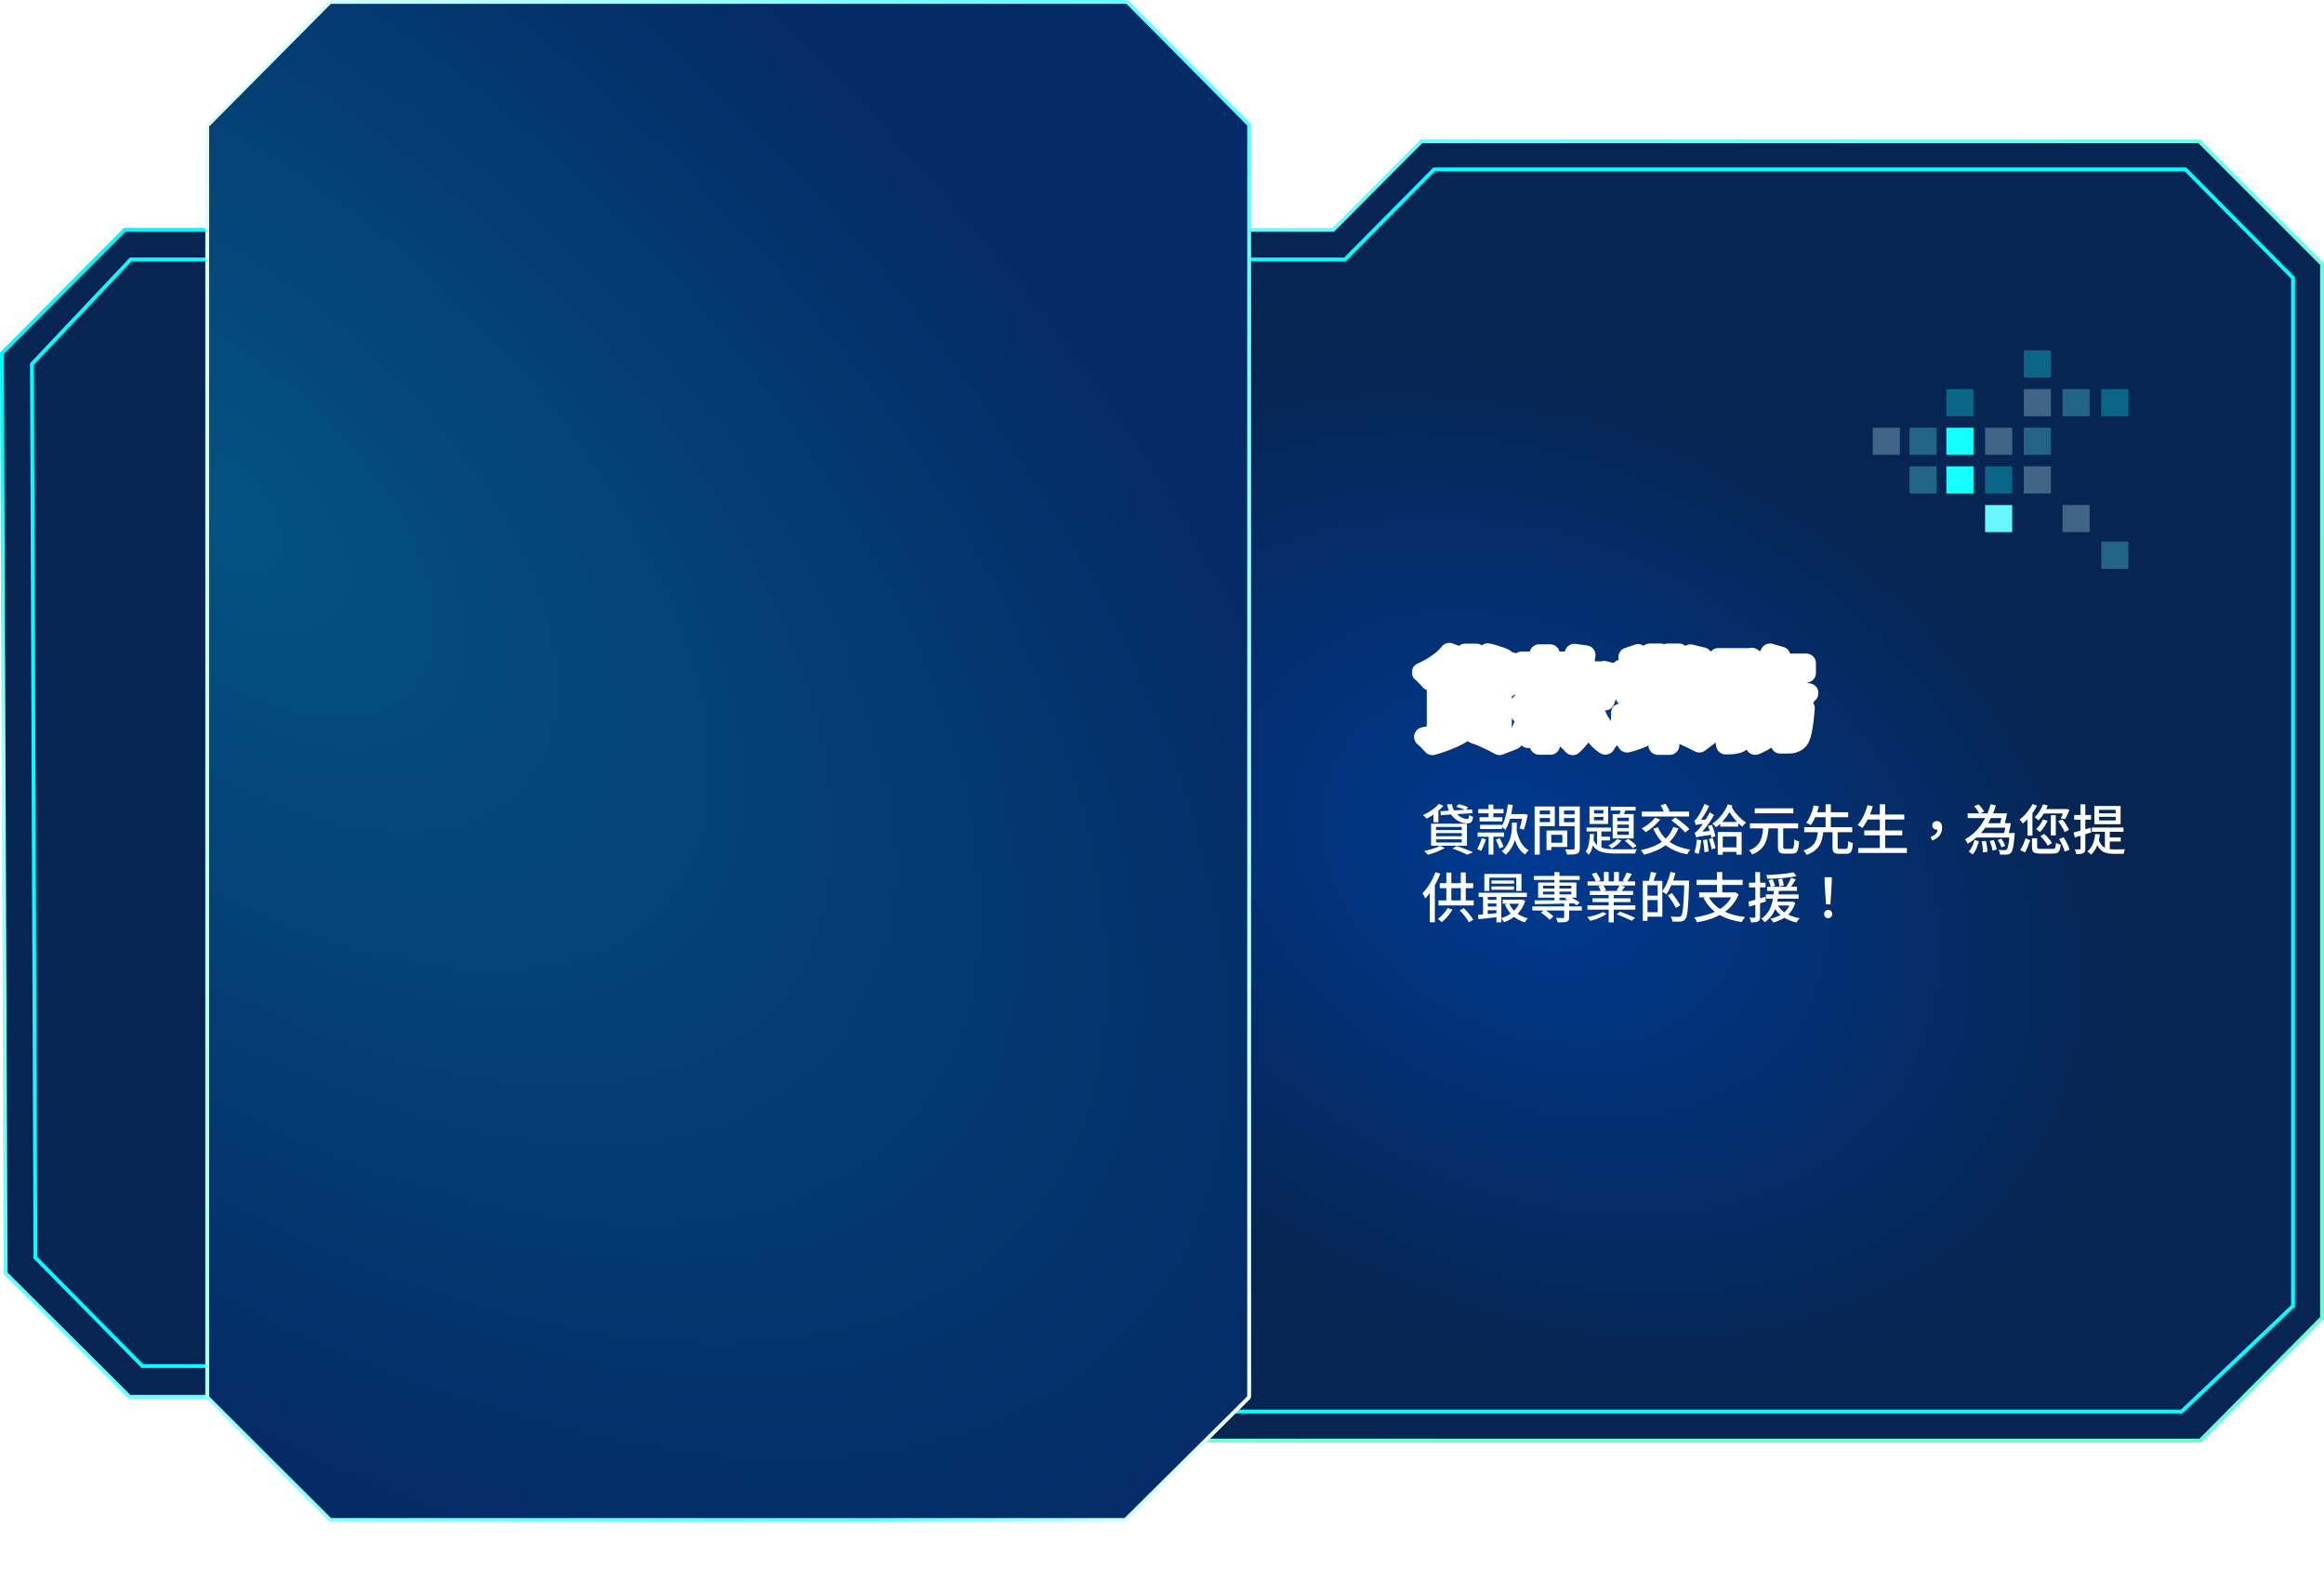 <svg width="1200" height="816" viewBox="0 0 1200 816" fill="none" xmlns="http://www.w3.org/2000/svg">
<path d="M434 721.382H434.409L434.701 721.669L457.409 744H1136.08L1199 680.588V136.414L1135.59 73H733.915L688.709 118.403L688.415 118.698H688H64.415L1.002 182.411L2.909 657.583L66.913 721.382H434Z" fill="url(#paint0_radial_1270_20956)" stroke="url(#paint1_linear_1270_20956)" stroke-width="2"/>
<path d="M1184 143.5L1128.5 87.5H740.5L694.5 134H67.5L16.5 188L18.28 649.5L73.5 705.5H441L464.143 729H1126.5L1184 674.5V143.5Z" stroke="#00FFFF" stroke-width="2"/>
<g style="mix-blend-mode:overlay">
<rect opacity="0.3" x="1059" y="195" width="14" height="14" transform="rotate(-180 1059 195)" fill="#15FFFF"/>
<rect opacity="0.3" x="1059" y="214.949" width="14" height="14" transform="rotate(-180 1059 214.949)" fill="#C8FCFF"/>
<rect opacity="0.3" x="1079" y="214.949" width="14" height="14" transform="rotate(-180 1079 214.949)" fill="#69F6FF"/>
<rect opacity="0.3" x="1025" y="254.844" width="14" height="14" transform="rotate(-90 1025 254.844)" fill="#15FFFF"/>
<rect opacity="0.3" x="1045" y="254.844" width="14" height="14" transform="rotate(-90 1045 254.844)" fill="#C8FCFF"/>
<rect opacity="0.3" x="1045" y="234.895" width="14" height="14" transform="rotate(-90 1045 234.895)" fill="#69F6FF"/>
<rect x="1019" y="254.844" width="14" height="14" transform="rotate(-180 1019 254.844)" fill="#15FFFF"/>
<rect opacity="0.3" x="1039" y="234.895" width="14" height="14" transform="rotate(-180 1039 234.895)" fill="#C8FCFF"/>
<rect opacity="0.3" x="1000" y="254.844" width="14" height="14" transform="rotate(-180 1000 254.844)" fill="#69F6FF"/>
<rect x="1019" y="234.895" width="14" height="14" transform="rotate(-180 1019 234.895)" fill="#15FFFF"/>
<rect opacity="0.3" x="981" y="234.895" width="14" height="14" transform="rotate(-180 981 234.895)" fill="#C8FCFF"/>
<rect opacity="0.3" x="1000" y="234.895" width="14" height="14" transform="rotate(-180 1000 234.895)" fill="#69F6FF"/>
<rect opacity="0.3" x="1099" y="214.949" width="14" height="14" transform="rotate(-180 1099 214.949)" fill="#15FFFF"/>
<rect opacity="0.3" x="1079" y="274.793" width="14" height="14" transform="rotate(-180 1079 274.793)" fill="#C8FCFF"/>
<rect opacity="0.3" x="1099" y="293.746" width="14" height="14" transform="rotate(-180 1099 293.746)" fill="#69F6FF"/>
<rect opacity="0.3" x="1005" y="200.984" width="14" height="14" fill="#15FFFF"/>
<rect x="1025" y="260.828" width="14" height="14" fill="#69F6FF"/>
</g>
<path d="M107 721.028V65.466C107 65.111 107.14 64.771 107.39 64.519L170.022 1.397C170.275 1.143 170.618 1 170.976 1H581.524C581.882 1 582.225 1.143 582.478 1.397L644.61 64.019C644.86 64.271 645 64.611 645 64.966V399.388V721.024C645 721.382 644.857 721.725 644.603 721.978L581.481 784.61C581.229 784.86 580.889 785 580.534 785H376H171.08C170.724 785 170.383 784.859 170.131 784.607L107.395 721.979C107.142 721.727 107 721.385 107 721.028Z" fill="url(#paint2_radial_1270_20956)" stroke="url(#paint3_linear_1270_20956)" stroke-width="2"/>
<g filter="url(#filter0_d_1270_20956)">
<mask id="path-21-outside-1_1270_20956" maskUnits="userSpaceOnUse" x="729" y="331" width="210" height="60" fill="black">
<rect fill="white" x="729" y="331" width="210" height="60"/>
<path d="M751.06 343.461L780.334 341.795L780.789 346.136L751.514 347.953L751.06 343.461ZM756.562 337.404H762.215C762.45 339.322 762.988 341.088 763.83 342.703C764.671 344.319 765.697 345.715 766.909 346.893C768.12 348.037 769.415 348.928 770.795 349.568C772.208 350.207 773.605 350.527 774.984 350.527C775.691 350.527 776.162 350.291 776.397 349.82C776.633 349.315 776.818 348.407 776.953 347.095C777.525 347.532 778.231 347.953 779.073 348.356C779.914 348.727 780.688 349.013 781.394 349.215C781.159 351.032 780.772 352.428 780.233 353.404C779.729 354.346 779.022 354.985 778.114 355.322C777.239 355.658 776.128 355.826 774.782 355.826C773.033 355.826 771.317 355.54 769.634 354.968C767.952 354.396 766.387 353.589 764.94 352.546C763.493 351.469 762.181 350.19 761.003 348.71C759.825 347.196 758.85 345.496 758.076 343.612C757.335 341.728 756.831 339.658 756.562 337.404ZM765.445 340.18L768.17 337.252C769.113 337.421 770.122 337.673 771.199 338.009C772.309 338.312 773.369 338.649 774.379 339.019C775.388 339.355 776.229 339.709 776.902 340.079L774.025 343.309C773.42 342.973 772.612 342.619 771.603 342.249C770.627 341.845 769.6 341.458 768.524 341.088C767.447 340.718 766.421 340.415 765.445 340.18ZM748.385 337L753.836 339.12C752.557 340.735 751.043 342.317 749.293 343.864C747.544 345.412 745.727 346.859 743.842 348.205C741.958 349.517 740.107 350.645 738.29 351.587C737.987 351.183 737.567 350.712 737.028 350.174C736.524 349.635 736.002 349.097 735.464 348.558C734.925 347.986 734.437 347.549 734 347.246C735.851 346.438 737.668 345.513 739.451 344.47C741.234 343.393 742.9 342.232 744.448 340.987C745.996 339.709 747.308 338.38 748.385 337ZM743.741 345.126L747.527 341.29L749.546 341.845V354.464H743.741V345.126ZM747.577 364.912V367.032H769.483V364.912H747.577ZM747.577 370.464V372.685H769.483V370.464H747.577ZM747.577 359.309V361.479H769.483V359.309H747.577ZM741.722 355.726H775.64V376.268H741.722V355.726ZM761.104 378.943L766.151 376.066C767.968 376.706 769.802 377.395 771.653 378.136C773.537 378.842 775.321 379.566 777.003 380.306C778.719 381.013 780.166 381.652 781.344 382.224L774.278 384.95C773.335 384.411 772.158 383.789 770.744 383.082C769.331 382.375 767.8 381.652 766.151 380.912C764.536 380.205 762.854 379.549 761.104 378.943ZM749.95 375.864L755.451 378.388C754.105 379.263 752.524 380.121 750.707 380.962C748.89 381.803 747.022 382.56 745.104 383.233C743.186 383.94 741.369 384.529 739.653 385C739.283 384.596 738.829 384.108 738.29 383.536C737.785 382.998 737.247 382.443 736.675 381.871C736.103 381.332 735.598 380.895 735.161 380.558C736.944 380.222 738.744 379.818 740.562 379.347C742.412 378.876 744.145 378.338 745.76 377.732C747.409 377.126 748.805 376.504 749.95 375.864Z"/>
<path d="M816.625 355.372H822.379V357.896C822.379 359.713 822.261 361.749 822.025 364.003C821.823 366.224 821.386 368.563 820.713 371.019C820.04 373.442 819.014 375.848 817.634 378.237C816.254 380.626 814.404 382.88 812.082 385C811.746 384.563 811.308 384.075 810.77 383.536C810.265 383.032 809.71 382.527 809.104 382.022C808.532 381.551 807.994 381.164 807.489 380.861C809.609 379.044 811.274 377.126 812.486 375.107C813.731 373.055 814.639 371.002 815.211 368.95C815.783 366.863 816.154 364.861 816.322 362.943C816.524 361.025 816.625 359.292 816.625 357.744V355.372ZM821.975 361.479C822.513 364.104 823.253 366.611 824.196 369C825.138 371.355 826.332 373.458 827.779 375.309C829.226 377.126 830.976 378.556 833.028 379.599C832.557 380.003 832.069 380.491 831.565 381.063C831.06 381.669 830.572 382.291 830.101 382.931C829.63 383.57 829.243 384.176 828.94 384.748C826.719 383.334 824.835 381.517 823.287 379.297C821.773 377.076 820.528 374.535 819.552 371.675C818.576 368.781 817.769 365.669 817.129 362.338L821.975 361.479ZM785.685 341.492H809.356V346.438H785.685V341.492ZM784.978 363.498H809.962V368.445H784.978V363.498ZM786.946 348.962H808.246V353.858H786.946V348.962ZM787.249 356.23H807.943V361.126H787.249V356.23ZM794.77 337.757H800.423V352.192H794.77V337.757ZM788.208 369.404L793.155 370.565C792.65 372.415 792.027 374.333 791.287 376.319C790.547 378.27 789.823 379.936 789.117 381.315C788.578 380.979 787.821 380.609 786.845 380.205C785.903 379.801 785.113 379.498 784.473 379.297C785.213 377.984 785.92 376.436 786.593 374.653C787.266 372.836 787.804 371.086 788.208 369.404ZM801.886 371.069L806.379 369.303C806.816 370.144 807.237 371.036 807.64 371.978C808.078 372.886 808.482 373.795 808.852 374.703C809.222 375.612 809.491 376.42 809.659 377.126L804.915 379.145C804.747 378.438 804.494 377.631 804.158 376.722C803.821 375.78 803.451 374.821 803.047 373.845C802.677 372.836 802.29 371.911 801.886 371.069ZM813.899 346.539H828.132V352.041H813.899V346.539ZM812.94 337.505L818.845 338.312C818.442 341.374 817.903 344.369 817.23 347.297C816.591 350.19 815.817 352.899 814.909 355.423C814 357.913 812.957 360.117 811.779 362.035C811.443 361.698 810.972 361.294 810.366 360.823C809.76 360.352 809.138 359.898 808.498 359.461C807.859 358.989 807.304 358.619 806.833 358.35C807.977 356.735 808.936 354.817 809.71 352.596C810.517 350.375 811.174 347.986 811.678 345.429C812.217 342.838 812.637 340.197 812.94 337.505ZM826.568 346.539H827.426L828.385 346.338L832.524 347.448C832.221 349.13 831.851 350.846 831.413 352.596C831.009 354.346 830.572 356.028 830.101 357.644C829.664 359.259 829.226 360.672 828.789 361.883L823.893 360.42C824.229 359.309 824.566 358.014 824.902 356.533C825.239 355.053 825.542 353.538 825.811 351.991C826.114 350.409 826.366 348.895 826.568 347.448V346.539ZM794.82 365.517H800.524V384.798H794.82V365.517Z"/>
<path d="M836.814 368.293H881.836V373.29H836.814V368.293ZM836.965 345.681H881.685V350.426H836.965V345.681ZM839.035 354.868H879.716V359.461H839.035V354.868ZM841.508 361.732H877.394V366.073H841.508V361.732ZM856.145 357.088H862.151V384.849H856.145V357.088ZM851.855 337.353H857.508V348.054H851.855V337.353ZM861.192 337.353H866.946V347.7H861.192V337.353ZM872.852 337.808L879.161 339.322C878.353 340.701 877.546 342.047 876.738 343.36C875.931 344.638 875.19 345.732 874.517 346.64L869.621 345.126C870.025 344.453 870.429 343.696 870.833 342.855C871.237 341.98 871.607 341.105 871.943 340.23C872.313 339.322 872.616 338.514 872.852 337.808ZM866.644 350.022L873.054 351.637C872.313 352.512 871.59 353.303 870.883 354.009C870.21 354.682 869.571 355.288 868.965 355.826L863.817 354.312C864.322 353.673 864.827 352.95 865.331 352.142C865.87 351.334 866.307 350.628 866.644 350.022ZM840.65 339.423L845.849 337.656C846.589 338.699 847.329 339.911 848.069 341.29C848.81 342.636 849.348 343.797 849.685 344.773L844.183 346.792C843.914 345.782 843.426 344.588 842.719 343.208C842.046 341.829 841.356 340.567 840.65 339.423ZM846.505 351.183L852.208 349.921C852.646 350.56 853.083 351.284 853.521 352.091C853.992 352.899 854.345 353.623 854.58 354.262L848.625 355.675C848.456 355.069 848.154 354.346 847.716 353.505C847.312 352.63 846.909 351.856 846.505 351.183ZM850.644 374.956L854.934 376.924C853.823 377.866 852.427 378.775 850.744 379.65C849.096 380.525 847.363 381.299 845.546 381.972C843.729 382.678 841.945 383.233 840.196 383.637C839.825 382.998 839.287 382.241 838.58 381.366C837.874 380.491 837.218 379.801 836.612 379.297C838.294 379.027 840.027 378.674 841.811 378.237C843.594 377.799 845.26 377.294 846.808 376.722C848.355 376.15 849.634 375.562 850.644 374.956ZM864.322 377.479L868.36 374.603C869.739 375.141 871.253 375.747 872.902 376.42C874.585 377.093 876.2 377.782 877.748 378.489C879.329 379.162 880.658 379.784 881.735 380.356L877.445 383.637C876.469 383.099 875.224 382.46 873.71 381.719C872.196 380.979 870.597 380.239 868.915 379.498C867.266 378.758 865.735 378.085 864.322 377.479Z"/>
<path d="M887.186 339.726H903.691V344.823H887.186V339.726ZM907.375 365.719H927.868V370.716H907.375V365.719ZM886.479 355.17H905.256V360.42H886.479V355.17ZM894.707 357.341H900.41V378.287C900.41 379.667 900.259 380.777 899.956 381.618C899.687 382.46 899.115 383.116 898.24 383.587C897.365 384.024 896.339 384.31 895.161 384.445C893.983 384.579 892.62 384.647 891.073 384.647C890.972 383.805 890.753 382.83 890.416 381.719C890.08 380.642 889.71 379.7 889.306 378.893C890.282 378.926 891.207 378.943 892.082 378.943C892.957 378.943 893.563 378.943 893.899 378.943C894.202 378.91 894.404 378.859 894.505 378.792C894.639 378.691 894.707 378.489 894.707 378.186V357.341ZM925.95 365.719H932.057C932.057 365.719 932.04 366.005 932.006 366.577C931.973 367.116 931.922 367.587 931.855 367.991C931.619 370.918 931.333 373.341 930.997 375.259C930.694 377.143 930.358 378.657 929.987 379.801C929.617 380.912 929.18 381.736 928.675 382.274C928.137 382.846 927.565 383.25 926.959 383.486C926.387 383.755 925.731 383.957 924.991 384.091C924.385 384.159 923.577 384.192 922.568 384.192C921.558 384.226 920.465 384.226 919.287 384.192C919.253 383.318 919.085 382.359 918.782 381.315C918.513 380.272 918.143 379.364 917.672 378.59C918.58 378.691 919.422 378.758 920.196 378.792C921.003 378.825 921.609 378.842 922.013 378.842C922.416 378.842 922.736 378.809 922.972 378.741C923.207 378.64 923.443 378.489 923.678 378.287C923.981 377.984 924.267 377.412 924.536 376.571C924.805 375.696 925.058 374.434 925.293 372.785C925.529 371.137 925.748 369.034 925.95 366.476V365.719ZM915.249 361.177H921.256C921.02 363.768 920.667 366.241 920.196 368.596C919.758 370.918 919.018 373.088 917.975 375.107C916.932 377.126 915.468 378.96 913.584 380.609C911.733 382.258 909.31 383.671 906.315 384.849C905.979 384.142 905.474 383.318 904.801 382.375C904.128 381.467 903.472 380.727 902.833 380.155C905.457 379.212 907.544 378.085 909.091 376.773C910.673 375.427 911.868 373.946 912.675 372.331C913.516 370.716 914.105 368.966 914.442 367.082C914.812 365.198 915.081 363.229 915.249 361.177ZM888.347 350.224L892.132 346.338C893.512 346.842 894.976 347.448 896.524 348.155C898.105 348.861 899.603 349.585 901.016 350.325C902.463 351.065 903.674 351.789 904.65 352.495L900.562 356.836C899.687 356.129 898.559 355.389 897.18 354.615C895.8 353.808 894.32 353.017 892.738 352.243C891.19 351.469 889.727 350.796 888.347 350.224ZM903.792 355.17H904.549L905.356 354.918L909.041 356.079C908.637 358.367 908.116 360.722 907.476 363.145C906.871 365.568 906.231 367.637 905.558 369.353L901.47 367.435C901.941 365.955 902.379 364.155 902.782 362.035C903.22 359.915 903.556 357.913 903.792 356.028V355.17ZM923.981 345.025L930.29 345.984C929.18 349.08 927.615 351.738 925.596 353.959C923.611 356.146 921.256 357.963 918.53 359.41C915.804 360.857 912.776 362.052 909.445 362.994C909.243 362.556 908.906 362.018 908.435 361.379C907.998 360.739 907.527 360.117 907.022 359.511C906.551 358.872 906.114 358.367 905.71 357.997C908.805 357.358 911.581 356.483 914.038 355.372C916.528 354.262 918.614 352.865 920.297 351.183C922.013 349.467 923.241 347.414 923.981 345.025ZM913.937 337.353L919.539 338.968C918.732 340.752 917.756 342.502 916.612 344.218C915.468 345.934 914.257 347.549 912.978 349.063C911.733 350.544 910.454 351.822 909.142 352.899C908.772 352.563 908.284 352.192 907.678 351.789C907.073 351.351 906.467 350.931 905.861 350.527C905.256 350.123 904.717 349.787 904.246 349.517C906.231 348.104 908.082 346.321 909.798 344.167C911.514 341.98 912.894 339.709 913.937 337.353ZM914.593 346.338C915.771 348.222 917.302 349.938 919.186 351.486C921.104 353.034 923.308 354.363 925.798 355.473C928.322 356.55 931.047 357.374 933.975 357.946C933.571 358.317 933.117 358.821 932.612 359.461C932.141 360.066 931.687 360.689 931.249 361.328C930.812 361.967 930.442 362.539 930.139 363.044C927.043 362.27 924.2 361.177 921.609 359.763C919.052 358.35 916.747 356.651 914.694 354.666C912.675 352.68 910.976 350.426 909.596 347.902L914.593 346.338ZM894.151 356.987L898.038 358.451C897.399 360.672 896.591 362.943 895.615 365.265C894.673 367.587 893.596 369.74 892.385 371.726C891.174 373.711 889.844 375.376 888.397 376.722C888.128 375.848 887.708 374.855 887.136 373.744C886.597 372.634 886.093 371.675 885.621 370.868C886.833 369.791 887.977 368.495 889.054 366.981C890.164 365.467 891.157 363.852 892.032 362.136C892.906 360.386 893.613 358.67 894.151 356.987ZM913.785 342.552H932.662V347.549H911.363L913.785 342.552ZM902.278 339.726H903.539L904.498 339.524L908.334 341.896C907.594 343.107 906.686 344.352 905.609 345.631C904.532 346.91 903.371 348.121 902.126 349.265C900.915 350.375 899.703 351.351 898.492 352.192C897.954 351.688 897.298 351.166 896.524 350.628C895.783 350.089 895.11 349.635 894.505 349.265C895.582 348.525 896.608 347.667 897.584 346.691C898.593 345.681 899.502 344.655 900.309 343.612C901.15 342.569 901.807 341.627 902.278 340.785V339.726Z"/>
</mask>
<path d="M751.06 343.461L780.334 341.795L780.789 346.136L751.514 347.953L751.06 343.461ZM756.562 337.404H762.215C762.45 339.322 762.988 341.088 763.83 342.703C764.671 344.319 765.697 345.715 766.909 346.893C768.12 348.037 769.415 348.928 770.795 349.568C772.208 350.207 773.605 350.527 774.984 350.527C775.691 350.527 776.162 350.291 776.397 349.82C776.633 349.315 776.818 348.407 776.953 347.095C777.525 347.532 778.231 347.953 779.073 348.356C779.914 348.727 780.688 349.013 781.394 349.215C781.159 351.032 780.772 352.428 780.233 353.404C779.729 354.346 779.022 354.985 778.114 355.322C777.239 355.658 776.128 355.826 774.782 355.826C773.033 355.826 771.317 355.54 769.634 354.968C767.952 354.396 766.387 353.589 764.94 352.546C763.493 351.469 762.181 350.19 761.003 348.71C759.825 347.196 758.85 345.496 758.076 343.612C757.335 341.728 756.831 339.658 756.562 337.404ZM765.445 340.18L768.17 337.252C769.113 337.421 770.122 337.673 771.199 338.009C772.309 338.312 773.369 338.649 774.379 339.019C775.388 339.355 776.229 339.709 776.902 340.079L774.025 343.309C773.42 342.973 772.612 342.619 771.603 342.249C770.627 341.845 769.6 341.458 768.524 341.088C767.447 340.718 766.421 340.415 765.445 340.18ZM748.385 337L753.836 339.12C752.557 340.735 751.043 342.317 749.293 343.864C747.544 345.412 745.727 346.859 743.842 348.205C741.958 349.517 740.107 350.645 738.29 351.587C737.987 351.183 737.567 350.712 737.028 350.174C736.524 349.635 736.002 349.097 735.464 348.558C734.925 347.986 734.437 347.549 734 347.246C735.851 346.438 737.668 345.513 739.451 344.47C741.234 343.393 742.9 342.232 744.448 340.987C745.996 339.709 747.308 338.38 748.385 337ZM743.741 345.126L747.527 341.29L749.546 341.845V354.464H743.741V345.126ZM747.577 364.912V367.032H769.483V364.912H747.577ZM747.577 370.464V372.685H769.483V370.464H747.577ZM747.577 359.309V361.479H769.483V359.309H747.577ZM741.722 355.726H775.64V376.268H741.722V355.726ZM761.104 378.943L766.151 376.066C767.968 376.706 769.802 377.395 771.653 378.136C773.537 378.842 775.321 379.566 777.003 380.306C778.719 381.013 780.166 381.652 781.344 382.224L774.278 384.95C773.335 384.411 772.158 383.789 770.744 383.082C769.331 382.375 767.8 381.652 766.151 380.912C764.536 380.205 762.854 379.549 761.104 378.943ZM749.95 375.864L755.451 378.388C754.105 379.263 752.524 380.121 750.707 380.962C748.89 381.803 747.022 382.56 745.104 383.233C743.186 383.94 741.369 384.529 739.653 385C739.283 384.596 738.829 384.108 738.29 383.536C737.785 382.998 737.247 382.443 736.675 381.871C736.103 381.332 735.598 380.895 735.161 380.558C736.944 380.222 738.744 379.818 740.562 379.347C742.412 378.876 744.145 378.338 745.76 377.732C747.409 377.126 748.805 376.504 749.95 375.864Z" fill="#003396"/>
<path d="M816.625 355.372H822.379V357.896C822.379 359.713 822.261 361.749 822.025 364.003C821.823 366.224 821.386 368.563 820.713 371.019C820.04 373.442 819.014 375.848 817.634 378.237C816.254 380.626 814.404 382.88 812.082 385C811.746 384.563 811.308 384.075 810.77 383.536C810.265 383.032 809.71 382.527 809.104 382.022C808.532 381.551 807.994 381.164 807.489 380.861C809.609 379.044 811.274 377.126 812.486 375.107C813.731 373.055 814.639 371.002 815.211 368.95C815.783 366.863 816.154 364.861 816.322 362.943C816.524 361.025 816.625 359.292 816.625 357.744V355.372ZM821.975 361.479C822.513 364.104 823.253 366.611 824.196 369C825.138 371.355 826.332 373.458 827.779 375.309C829.226 377.126 830.976 378.556 833.028 379.599C832.557 380.003 832.069 380.491 831.565 381.063C831.06 381.669 830.572 382.291 830.101 382.931C829.63 383.57 829.243 384.176 828.94 384.748C826.719 383.334 824.835 381.517 823.287 379.297C821.773 377.076 820.528 374.535 819.552 371.675C818.576 368.781 817.769 365.669 817.129 362.338L821.975 361.479ZM785.685 341.492H809.356V346.438H785.685V341.492ZM784.978 363.498H809.962V368.445H784.978V363.498ZM786.946 348.962H808.246V353.858H786.946V348.962ZM787.249 356.23H807.943V361.126H787.249V356.23ZM794.77 337.757H800.423V352.192H794.77V337.757ZM788.208 369.404L793.155 370.565C792.65 372.415 792.027 374.333 791.287 376.319C790.547 378.27 789.823 379.936 789.117 381.315C788.578 380.979 787.821 380.609 786.845 380.205C785.903 379.801 785.113 379.498 784.473 379.297C785.213 377.984 785.92 376.436 786.593 374.653C787.266 372.836 787.804 371.086 788.208 369.404ZM801.886 371.069L806.379 369.303C806.816 370.144 807.237 371.036 807.64 371.978C808.078 372.886 808.482 373.795 808.852 374.703C809.222 375.612 809.491 376.42 809.659 377.126L804.915 379.145C804.747 378.438 804.494 377.631 804.158 376.722C803.821 375.78 803.451 374.821 803.047 373.845C802.677 372.836 802.29 371.911 801.886 371.069ZM813.899 346.539H828.132V352.041H813.899V346.539ZM812.94 337.505L818.845 338.312C818.442 341.374 817.903 344.369 817.23 347.297C816.591 350.19 815.817 352.899 814.909 355.423C814 357.913 812.957 360.117 811.779 362.035C811.443 361.698 810.972 361.294 810.366 360.823C809.76 360.352 809.138 359.898 808.498 359.461C807.859 358.989 807.304 358.619 806.833 358.35C807.977 356.735 808.936 354.817 809.71 352.596C810.517 350.375 811.174 347.986 811.678 345.429C812.217 342.838 812.637 340.197 812.94 337.505ZM826.568 346.539H827.426L828.385 346.338L832.524 347.448C832.221 349.13 831.851 350.846 831.413 352.596C831.009 354.346 830.572 356.028 830.101 357.644C829.664 359.259 829.226 360.672 828.789 361.883L823.893 360.42C824.229 359.309 824.566 358.014 824.902 356.533C825.239 355.053 825.542 353.538 825.811 351.991C826.114 350.409 826.366 348.895 826.568 347.448V346.539ZM794.82 365.517H800.524V384.798H794.82V365.517Z" fill="#003396"/>
<path d="M836.814 368.293H881.836V373.29H836.814V368.293ZM836.965 345.681H881.685V350.426H836.965V345.681ZM839.035 354.868H879.716V359.461H839.035V354.868ZM841.508 361.732H877.394V366.073H841.508V361.732ZM856.145 357.088H862.151V384.849H856.145V357.088ZM851.855 337.353H857.508V348.054H851.855V337.353ZM861.192 337.353H866.946V347.7H861.192V337.353ZM872.852 337.808L879.161 339.322C878.353 340.701 877.546 342.047 876.738 343.36C875.931 344.638 875.19 345.732 874.517 346.64L869.621 345.126C870.025 344.453 870.429 343.696 870.833 342.855C871.237 341.98 871.607 341.105 871.943 340.23C872.313 339.322 872.616 338.514 872.852 337.808ZM866.644 350.022L873.054 351.637C872.313 352.512 871.59 353.303 870.883 354.009C870.21 354.682 869.571 355.288 868.965 355.826L863.817 354.312C864.322 353.673 864.827 352.95 865.331 352.142C865.87 351.334 866.307 350.628 866.644 350.022ZM840.65 339.423L845.849 337.656C846.589 338.699 847.329 339.911 848.069 341.29C848.81 342.636 849.348 343.797 849.685 344.773L844.183 346.792C843.914 345.782 843.426 344.588 842.719 343.208C842.046 341.829 841.356 340.567 840.65 339.423ZM846.505 351.183L852.208 349.921C852.646 350.56 853.083 351.284 853.521 352.091C853.992 352.899 854.345 353.623 854.58 354.262L848.625 355.675C848.456 355.069 848.154 354.346 847.716 353.505C847.312 352.63 846.909 351.856 846.505 351.183ZM850.644 374.956L854.934 376.924C853.823 377.866 852.427 378.775 850.744 379.65C849.096 380.525 847.363 381.299 845.546 381.972C843.729 382.678 841.945 383.233 840.196 383.637C839.825 382.998 839.287 382.241 838.58 381.366C837.874 380.491 837.218 379.801 836.612 379.297C838.294 379.027 840.027 378.674 841.811 378.237C843.594 377.799 845.26 377.294 846.808 376.722C848.355 376.15 849.634 375.562 850.644 374.956ZM864.322 377.479L868.36 374.603C869.739 375.141 871.253 375.747 872.902 376.42C874.585 377.093 876.2 377.782 877.748 378.489C879.329 379.162 880.658 379.784 881.735 380.356L877.445 383.637C876.469 383.099 875.224 382.46 873.71 381.719C872.196 380.979 870.597 380.239 868.915 379.498C867.266 378.758 865.735 378.085 864.322 377.479Z" fill="#003396"/>
<path d="M887.186 339.726H903.691V344.823H887.186V339.726ZM907.375 365.719H927.868V370.716H907.375V365.719ZM886.479 355.17H905.256V360.42H886.479V355.17ZM894.707 357.341H900.41V378.287C900.41 379.667 900.259 380.777 899.956 381.618C899.687 382.46 899.115 383.116 898.24 383.587C897.365 384.024 896.339 384.31 895.161 384.445C893.983 384.579 892.62 384.647 891.073 384.647C890.972 383.805 890.753 382.83 890.416 381.719C890.08 380.642 889.71 379.7 889.306 378.893C890.282 378.926 891.207 378.943 892.082 378.943C892.957 378.943 893.563 378.943 893.899 378.943C894.202 378.91 894.404 378.859 894.505 378.792C894.639 378.691 894.707 378.489 894.707 378.186V357.341ZM925.95 365.719H932.057C932.057 365.719 932.04 366.005 932.006 366.577C931.973 367.116 931.922 367.587 931.855 367.991C931.619 370.918 931.333 373.341 930.997 375.259C930.694 377.143 930.358 378.657 929.987 379.801C929.617 380.912 929.18 381.736 928.675 382.274C928.137 382.846 927.565 383.25 926.959 383.486C926.387 383.755 925.731 383.957 924.991 384.091C924.385 384.159 923.577 384.192 922.568 384.192C921.558 384.226 920.465 384.226 919.287 384.192C919.253 383.318 919.085 382.359 918.782 381.315C918.513 380.272 918.143 379.364 917.672 378.59C918.58 378.691 919.422 378.758 920.196 378.792C921.003 378.825 921.609 378.842 922.013 378.842C922.416 378.842 922.736 378.809 922.972 378.741C923.207 378.64 923.443 378.489 923.678 378.287C923.981 377.984 924.267 377.412 924.536 376.571C924.805 375.696 925.058 374.434 925.293 372.785C925.529 371.137 925.748 369.034 925.95 366.476V365.719ZM915.249 361.177H921.256C921.02 363.768 920.667 366.241 920.196 368.596C919.758 370.918 919.018 373.088 917.975 375.107C916.932 377.126 915.468 378.96 913.584 380.609C911.733 382.258 909.31 383.671 906.315 384.849C905.979 384.142 905.474 383.318 904.801 382.375C904.128 381.467 903.472 380.727 902.833 380.155C905.457 379.212 907.544 378.085 909.091 376.773C910.673 375.427 911.868 373.946 912.675 372.331C913.516 370.716 914.105 368.966 914.442 367.082C914.812 365.198 915.081 363.229 915.249 361.177ZM888.347 350.224L892.132 346.338C893.512 346.842 894.976 347.448 896.524 348.155C898.105 348.861 899.603 349.585 901.016 350.325C902.463 351.065 903.674 351.789 904.65 352.495L900.562 356.836C899.687 356.129 898.559 355.389 897.18 354.615C895.8 353.808 894.32 353.017 892.738 352.243C891.19 351.469 889.727 350.796 888.347 350.224ZM903.792 355.17H904.549L905.356 354.918L909.041 356.079C908.637 358.367 908.116 360.722 907.476 363.145C906.871 365.568 906.231 367.637 905.558 369.353L901.47 367.435C901.941 365.955 902.379 364.155 902.782 362.035C903.22 359.915 903.556 357.913 903.792 356.028V355.17ZM923.981 345.025L930.29 345.984C929.18 349.08 927.615 351.738 925.596 353.959C923.611 356.146 921.256 357.963 918.53 359.41C915.804 360.857 912.776 362.052 909.445 362.994C909.243 362.556 908.906 362.018 908.435 361.379C907.998 360.739 907.527 360.117 907.022 359.511C906.551 358.872 906.114 358.367 905.71 357.997C908.805 357.358 911.581 356.483 914.038 355.372C916.528 354.262 918.614 352.865 920.297 351.183C922.013 349.467 923.241 347.414 923.981 345.025ZM913.937 337.353L919.539 338.968C918.732 340.752 917.756 342.502 916.612 344.218C915.468 345.934 914.257 347.549 912.978 349.063C911.733 350.544 910.454 351.822 909.142 352.899C908.772 352.563 908.284 352.192 907.678 351.789C907.073 351.351 906.467 350.931 905.861 350.527C905.256 350.123 904.717 349.787 904.246 349.517C906.231 348.104 908.082 346.321 909.798 344.167C911.514 341.98 912.894 339.709 913.937 337.353ZM914.593 346.338C915.771 348.222 917.302 349.938 919.186 351.486C921.104 353.034 923.308 354.363 925.798 355.473C928.322 356.55 931.047 357.374 933.975 357.946C933.571 358.317 933.117 358.821 932.612 359.461C932.141 360.066 931.687 360.689 931.249 361.328C930.812 361.967 930.442 362.539 930.139 363.044C927.043 362.27 924.2 361.177 921.609 359.763C919.052 358.35 916.747 356.651 914.694 354.666C912.675 352.68 910.976 350.426 909.596 347.902L914.593 346.338ZM894.151 356.987L898.038 358.451C897.399 360.672 896.591 362.943 895.615 365.265C894.673 367.587 893.596 369.74 892.385 371.726C891.174 373.711 889.844 375.376 888.397 376.722C888.128 375.848 887.708 374.855 887.136 373.744C886.597 372.634 886.093 371.675 885.621 370.868C886.833 369.791 887.977 368.495 889.054 366.981C890.164 365.467 891.157 363.852 892.032 362.136C892.906 360.386 893.613 358.67 894.151 356.987ZM913.785 342.552H932.662V347.549H911.363L913.785 342.552ZM902.278 339.726H903.539L904.498 339.524L908.334 341.896C907.594 343.107 906.686 344.352 905.609 345.631C904.532 346.91 903.371 348.121 902.126 349.265C900.915 350.375 899.703 351.351 898.492 352.192C897.954 351.688 897.298 351.166 896.524 350.628C895.783 350.089 895.11 349.635 894.505 349.265C895.582 348.525 896.608 347.667 897.584 346.691C898.593 345.681 899.502 344.655 900.309 343.612C901.15 342.569 901.807 341.627 902.278 340.785V339.726Z" fill="#003396"/>
<path d="M751.06 343.461L780.334 341.795L780.789 346.136L751.514 347.953L751.06 343.461ZM756.562 337.404H762.215C762.45 339.322 762.988 341.088 763.83 342.703C764.671 344.319 765.697 345.715 766.909 346.893C768.12 348.037 769.415 348.928 770.795 349.568C772.208 350.207 773.605 350.527 774.984 350.527C775.691 350.527 776.162 350.291 776.397 349.82C776.633 349.315 776.818 348.407 776.953 347.095C777.525 347.532 778.231 347.953 779.073 348.356C779.914 348.727 780.688 349.013 781.394 349.215C781.159 351.032 780.772 352.428 780.233 353.404C779.729 354.346 779.022 354.985 778.114 355.322C777.239 355.658 776.128 355.826 774.782 355.826C773.033 355.826 771.317 355.54 769.634 354.968C767.952 354.396 766.387 353.589 764.94 352.546C763.493 351.469 762.181 350.19 761.003 348.71C759.825 347.196 758.85 345.496 758.076 343.612C757.335 341.728 756.831 339.658 756.562 337.404ZM765.445 340.18L768.17 337.252C769.113 337.421 770.122 337.673 771.199 338.009C772.309 338.312 773.369 338.649 774.379 339.019C775.388 339.355 776.229 339.709 776.902 340.079L774.025 343.309C773.42 342.973 772.612 342.619 771.603 342.249C770.627 341.845 769.6 341.458 768.524 341.088C767.447 340.718 766.421 340.415 765.445 340.18ZM748.385 337L753.836 339.12C752.557 340.735 751.043 342.317 749.293 343.864C747.544 345.412 745.727 346.859 743.842 348.205C741.958 349.517 740.107 350.645 738.29 351.587C737.987 351.183 737.567 350.712 737.028 350.174C736.524 349.635 736.002 349.097 735.464 348.558C734.925 347.986 734.437 347.549 734 347.246C735.851 346.438 737.668 345.513 739.451 344.47C741.234 343.393 742.9 342.232 744.448 340.987C745.996 339.709 747.308 338.38 748.385 337ZM743.741 345.126L747.527 341.29L749.546 341.845V354.464H743.741V345.126ZM747.577 364.912V367.032H769.483V364.912H747.577ZM747.577 370.464V372.685H769.483V370.464H747.577ZM747.577 359.309V361.479H769.483V359.309H747.577ZM741.722 355.726H775.64V376.268H741.722V355.726ZM761.104 378.943L766.151 376.066C767.968 376.706 769.802 377.395 771.653 378.136C773.537 378.842 775.321 379.566 777.003 380.306C778.719 381.013 780.166 381.652 781.344 382.224L774.278 384.95C773.335 384.411 772.158 383.789 770.744 383.082C769.331 382.375 767.8 381.652 766.151 380.912C764.536 380.205 762.854 379.549 761.104 378.943ZM749.95 375.864L755.451 378.388C754.105 379.263 752.524 380.121 750.707 380.962C748.89 381.803 747.022 382.56 745.104 383.233C743.186 383.94 741.369 384.529 739.653 385C739.283 384.596 738.829 384.108 738.29 383.536C737.785 382.998 737.247 382.443 736.675 381.871C736.103 381.332 735.598 380.895 735.161 380.558C736.944 380.222 738.744 379.818 740.562 379.347C742.412 378.876 744.145 378.338 745.76 377.732C747.409 377.126 748.805 376.504 749.95 375.864Z" stroke="white" stroke-width="10" stroke-linejoin="round" mask="url(#path-21-outside-1_1270_20956)"/>
<path d="M816.625 355.372H822.379V357.896C822.379 359.713 822.261 361.749 822.025 364.003C821.823 366.224 821.386 368.563 820.713 371.019C820.04 373.442 819.014 375.848 817.634 378.237C816.254 380.626 814.404 382.88 812.082 385C811.746 384.563 811.308 384.075 810.77 383.536C810.265 383.032 809.71 382.527 809.104 382.022C808.532 381.551 807.994 381.164 807.489 380.861C809.609 379.044 811.274 377.126 812.486 375.107C813.731 373.055 814.639 371.002 815.211 368.95C815.783 366.863 816.154 364.861 816.322 362.943C816.524 361.025 816.625 359.292 816.625 357.744V355.372ZM821.975 361.479C822.513 364.104 823.253 366.611 824.196 369C825.138 371.355 826.332 373.458 827.779 375.309C829.226 377.126 830.976 378.556 833.028 379.599C832.557 380.003 832.069 380.491 831.565 381.063C831.06 381.669 830.572 382.291 830.101 382.931C829.63 383.57 829.243 384.176 828.94 384.748C826.719 383.334 824.835 381.517 823.287 379.297C821.773 377.076 820.528 374.535 819.552 371.675C818.576 368.781 817.769 365.669 817.129 362.338L821.975 361.479ZM785.685 341.492H809.356V346.438H785.685V341.492ZM784.978 363.498H809.962V368.445H784.978V363.498ZM786.946 348.962H808.246V353.858H786.946V348.962ZM787.249 356.23H807.943V361.126H787.249V356.23ZM794.77 337.757H800.423V352.192H794.77V337.757ZM788.208 369.404L793.155 370.565C792.65 372.415 792.027 374.333 791.287 376.319C790.547 378.27 789.823 379.936 789.117 381.315C788.578 380.979 787.821 380.609 786.845 380.205C785.903 379.801 785.113 379.498 784.473 379.297C785.213 377.984 785.92 376.436 786.593 374.653C787.266 372.836 787.804 371.086 788.208 369.404ZM801.886 371.069L806.379 369.303C806.816 370.144 807.237 371.036 807.64 371.978C808.078 372.886 808.482 373.795 808.852 374.703C809.222 375.612 809.491 376.42 809.659 377.126L804.915 379.145C804.747 378.438 804.494 377.631 804.158 376.722C803.821 375.78 803.451 374.821 803.047 373.845C802.677 372.836 802.29 371.911 801.886 371.069ZM813.899 346.539H828.132V352.041H813.899V346.539ZM812.94 337.505L818.845 338.312C818.442 341.374 817.903 344.369 817.23 347.297C816.591 350.19 815.817 352.899 814.909 355.423C814 357.913 812.957 360.117 811.779 362.035C811.443 361.698 810.972 361.294 810.366 360.823C809.76 360.352 809.138 359.898 808.498 359.461C807.859 358.989 807.304 358.619 806.833 358.35C807.977 356.735 808.936 354.817 809.71 352.596C810.517 350.375 811.174 347.986 811.678 345.429C812.217 342.838 812.637 340.197 812.94 337.505ZM826.568 346.539H827.426L828.385 346.338L832.524 347.448C832.221 349.13 831.851 350.846 831.413 352.596C831.009 354.346 830.572 356.028 830.101 357.644C829.664 359.259 829.226 360.672 828.789 361.883L823.893 360.42C824.229 359.309 824.566 358.014 824.902 356.533C825.239 355.053 825.542 353.538 825.811 351.991C826.114 350.409 826.366 348.895 826.568 347.448V346.539ZM794.82 365.517H800.524V384.798H794.82V365.517Z" stroke="white" stroke-width="10" stroke-linejoin="round" mask="url(#path-21-outside-1_1270_20956)"/>
<path d="M836.814 368.293H881.836V373.29H836.814V368.293ZM836.965 345.681H881.685V350.426H836.965V345.681ZM839.035 354.868H879.716V359.461H839.035V354.868ZM841.508 361.732H877.394V366.073H841.508V361.732ZM856.145 357.088H862.151V384.849H856.145V357.088ZM851.855 337.353H857.508V348.054H851.855V337.353ZM861.192 337.353H866.946V347.7H861.192V337.353ZM872.852 337.808L879.161 339.322C878.353 340.701 877.546 342.047 876.738 343.36C875.931 344.638 875.19 345.732 874.517 346.64L869.621 345.126C870.025 344.453 870.429 343.696 870.833 342.855C871.237 341.98 871.607 341.105 871.943 340.23C872.313 339.322 872.616 338.514 872.852 337.808ZM866.644 350.022L873.054 351.637C872.313 352.512 871.59 353.303 870.883 354.009C870.21 354.682 869.571 355.288 868.965 355.826L863.817 354.312C864.322 353.673 864.827 352.95 865.331 352.142C865.87 351.334 866.307 350.628 866.644 350.022ZM840.65 339.423L845.849 337.656C846.589 338.699 847.329 339.911 848.069 341.29C848.81 342.636 849.348 343.797 849.685 344.773L844.183 346.792C843.914 345.782 843.426 344.588 842.719 343.208C842.046 341.829 841.356 340.567 840.65 339.423ZM846.505 351.183L852.208 349.921C852.646 350.56 853.083 351.284 853.521 352.091C853.992 352.899 854.345 353.623 854.58 354.262L848.625 355.675C848.456 355.069 848.154 354.346 847.716 353.505C847.312 352.63 846.909 351.856 846.505 351.183ZM850.644 374.956L854.934 376.924C853.823 377.866 852.427 378.775 850.744 379.65C849.096 380.525 847.363 381.299 845.546 381.972C843.729 382.678 841.945 383.233 840.196 383.637C839.825 382.998 839.287 382.241 838.58 381.366C837.874 380.491 837.218 379.801 836.612 379.297C838.294 379.027 840.027 378.674 841.811 378.237C843.594 377.799 845.26 377.294 846.808 376.722C848.355 376.15 849.634 375.562 850.644 374.956ZM864.322 377.479L868.36 374.603C869.739 375.141 871.253 375.747 872.902 376.42C874.585 377.093 876.2 377.782 877.748 378.489C879.329 379.162 880.658 379.784 881.735 380.356L877.445 383.637C876.469 383.099 875.224 382.46 873.71 381.719C872.196 380.979 870.597 380.239 868.915 379.498C867.266 378.758 865.735 378.085 864.322 377.479Z" stroke="white" stroke-width="10" stroke-linejoin="round" mask="url(#path-21-outside-1_1270_20956)"/>
<path d="M887.186 339.726H903.691V344.823H887.186V339.726ZM907.375 365.719H927.868V370.716H907.375V365.719ZM886.479 355.17H905.256V360.42H886.479V355.17ZM894.707 357.341H900.41V378.287C900.41 379.667 900.259 380.777 899.956 381.618C899.687 382.46 899.115 383.116 898.24 383.587C897.365 384.024 896.339 384.31 895.161 384.445C893.983 384.579 892.62 384.647 891.073 384.647C890.972 383.805 890.753 382.83 890.416 381.719C890.08 380.642 889.71 379.7 889.306 378.893C890.282 378.926 891.207 378.943 892.082 378.943C892.957 378.943 893.563 378.943 893.899 378.943C894.202 378.91 894.404 378.859 894.505 378.792C894.639 378.691 894.707 378.489 894.707 378.186V357.341ZM925.95 365.719H932.057C932.057 365.719 932.04 366.005 932.006 366.577C931.973 367.116 931.922 367.587 931.855 367.991C931.619 370.918 931.333 373.341 930.997 375.259C930.694 377.143 930.358 378.657 929.987 379.801C929.617 380.912 929.18 381.736 928.675 382.274C928.137 382.846 927.565 383.25 926.959 383.486C926.387 383.755 925.731 383.957 924.991 384.091C924.385 384.159 923.577 384.192 922.568 384.192C921.558 384.226 920.465 384.226 919.287 384.192C919.253 383.318 919.085 382.359 918.782 381.315C918.513 380.272 918.143 379.364 917.672 378.59C918.58 378.691 919.422 378.758 920.196 378.792C921.003 378.825 921.609 378.842 922.013 378.842C922.416 378.842 922.736 378.809 922.972 378.741C923.207 378.64 923.443 378.489 923.678 378.287C923.981 377.984 924.267 377.412 924.536 376.571C924.805 375.696 925.058 374.434 925.293 372.785C925.529 371.137 925.748 369.034 925.95 366.476V365.719ZM915.249 361.177H921.256C921.02 363.768 920.667 366.241 920.196 368.596C919.758 370.918 919.018 373.088 917.975 375.107C916.932 377.126 915.468 378.96 913.584 380.609C911.733 382.258 909.31 383.671 906.315 384.849C905.979 384.142 905.474 383.318 904.801 382.375C904.128 381.467 903.472 380.727 902.833 380.155C905.457 379.212 907.544 378.085 909.091 376.773C910.673 375.427 911.868 373.946 912.675 372.331C913.516 370.716 914.105 368.966 914.442 367.082C914.812 365.198 915.081 363.229 915.249 361.177ZM888.347 350.224L892.132 346.338C893.512 346.842 894.976 347.448 896.524 348.155C898.105 348.861 899.603 349.585 901.016 350.325C902.463 351.065 903.674 351.789 904.65 352.495L900.562 356.836C899.687 356.129 898.559 355.389 897.18 354.615C895.8 353.808 894.32 353.017 892.738 352.243C891.19 351.469 889.727 350.796 888.347 350.224ZM903.792 355.17H904.549L905.356 354.918L909.041 356.079C908.637 358.367 908.116 360.722 907.476 363.145C906.871 365.568 906.231 367.637 905.558 369.353L901.47 367.435C901.941 365.955 902.379 364.155 902.782 362.035C903.22 359.915 903.556 357.913 903.792 356.028V355.17ZM923.981 345.025L930.29 345.984C929.18 349.08 927.615 351.738 925.596 353.959C923.611 356.146 921.256 357.963 918.53 359.41C915.804 360.857 912.776 362.052 909.445 362.994C909.243 362.556 908.906 362.018 908.435 361.379C907.998 360.739 907.527 360.117 907.022 359.511C906.551 358.872 906.114 358.367 905.71 357.997C908.805 357.358 911.581 356.483 914.038 355.372C916.528 354.262 918.614 352.865 920.297 351.183C922.013 349.467 923.241 347.414 923.981 345.025ZM913.937 337.353L919.539 338.968C918.732 340.752 917.756 342.502 916.612 344.218C915.468 345.934 914.257 347.549 912.978 349.063C911.733 350.544 910.454 351.822 909.142 352.899C908.772 352.563 908.284 352.192 907.678 351.789C907.073 351.351 906.467 350.931 905.861 350.527C905.256 350.123 904.717 349.787 904.246 349.517C906.231 348.104 908.082 346.321 909.798 344.167C911.514 341.98 912.894 339.709 913.937 337.353ZM914.593 346.338C915.771 348.222 917.302 349.938 919.186 351.486C921.104 353.034 923.308 354.363 925.798 355.473C928.322 356.55 931.047 357.374 933.975 357.946C933.571 358.317 933.117 358.821 932.612 359.461C932.141 360.066 931.687 360.689 931.249 361.328C930.812 361.967 930.442 362.539 930.139 363.044C927.043 362.27 924.2 361.177 921.609 359.763C919.052 358.35 916.747 356.651 914.694 354.666C912.675 352.68 910.976 350.426 909.596 347.902L914.593 346.338ZM894.151 356.987L898.038 358.451C897.399 360.672 896.591 362.943 895.615 365.265C894.673 367.587 893.596 369.74 892.385 371.726C891.174 373.711 889.844 375.376 888.397 376.722C888.128 375.848 887.708 374.855 887.136 373.744C886.597 372.634 886.093 371.675 885.621 370.868C886.833 369.791 887.977 368.495 889.054 366.981C890.164 365.467 891.157 363.852 892.032 362.136C892.906 360.386 893.613 358.67 894.151 356.987ZM913.785 342.552H932.662V347.549H911.363L913.785 342.552ZM902.278 339.726H903.539L904.498 339.524L908.334 341.896C907.594 343.107 906.686 344.352 905.609 345.631C904.532 346.91 903.371 348.121 902.126 349.265C900.915 350.375 899.703 351.351 898.492 352.192C897.954 351.688 897.298 351.166 896.524 350.628C895.783 350.089 895.11 349.635 894.505 349.265C895.582 348.525 896.608 347.667 897.584 346.691C898.593 345.681 899.502 344.655 900.309 343.612C901.15 342.569 901.807 341.627 902.278 340.785V339.726Z" stroke="white" stroke-width="10" stroke-linejoin="round" mask="url(#path-21-outside-1_1270_20956)"/>
</g>
<path d="M743.772 418.952L760.096 418L760.32 419.96L743.968 420.968L743.772 418.952ZM747.244 415.368H749.736C750.324 419.82 754.384 422.956 757.548 422.928C758.332 422.9 758.528 422.424 758.64 420.884C759.172 421.304 759.984 421.668 760.628 421.864C760.292 424.636 759.452 425.252 757.464 425.252C752.928 425.224 747.972 421.304 747.244 415.368ZM751.976 416.656L753.208 415.34C754.832 415.62 756.96 416.348 758.108 416.936L756.792 418.42C755.728 417.832 753.628 417.076 751.976 416.656ZM742.904 415.2L745.284 416.124C743.1 418.784 739.656 421.276 736.66 422.816C736.24 422.34 735.316 421.36 734.756 420.94C737.808 419.624 741 417.496 742.904 415.2ZM740.16 419.344L741.924 417.608L742.708 417.832V424.664H740.16V419.344ZM741.532 430.264V431.86H754.776V430.264H741.532ZM741.532 433.456V435.108H754.776V433.456H741.532ZM741.532 427.072V428.668H754.776V427.072H741.532ZM738.956 425.42H757.464V436.76H738.956V425.42ZM749.988 438.216L752.172 436.928C755.196 437.908 758.612 439.224 760.628 440.176L757.604 441.436C755.924 440.512 752.956 439.252 749.988 438.216ZM743.576 436.844L745.984 437.936C743.716 439.336 740.132 440.68 737.304 441.464C736.856 440.932 735.932 439.952 735.344 439.504C738.256 438.916 741.616 437.936 743.576 436.844ZM780.676 424.832H783.196V426.204C783.196 430.376 782.72 436.648 777.456 441.436C777.008 440.848 776.084 440.036 775.44 439.644C780.284 435.36 780.676 429.844 780.676 426.148V424.832ZM783 428.248C783.896 433.036 785.856 437.292 789.3 439.112C788.712 439.616 787.872 440.624 787.508 441.324C783.812 439.056 781.908 434.296 780.872 428.64L783 428.248ZM763.316 417.86H776.336V420.044H763.316V417.86ZM762.98 429.956H776.644V432.14H762.98V429.956ZM763.988 422.032H775.748V424.216H763.988V422.032ZM764.24 425.98H775.496V428.164H764.24V425.98ZM768.608 415.508H771.1V423.46H768.608V415.508ZM765.08 432.924L767.264 433.456C766.62 435.528 765.64 437.908 764.8 439.448C764.296 439.14 763.288 438.692 762.728 438.496C763.624 437.012 764.52 434.856 765.08 432.924ZM772.36 433.68L774.348 432.896C775.104 434.268 775.972 436.144 776.364 437.264L774.264 438.188C773.928 437.04 773.088 435.108 772.36 433.68ZM778.744 420.436H786.948V422.872H778.744V420.436ZM778.576 415.396L781.152 415.76C780.48 420.716 779.22 425.476 777.344 428.556C776.868 428.108 775.776 427.324 775.16 426.96C777.008 424.244 778.044 419.876 778.576 415.396ZM786.276 420.436H786.668L787.088 420.352L788.88 420.856C788.348 423.488 787.536 426.54 786.808 428.472L784.652 427.828C785.24 426.064 785.912 423.152 786.276 420.884V420.436ZM768.636 430.824H771.128V441.352H768.636V430.824ZM799.688 428.92H809.236V437.404H799.688V435.22H806.744V431.132H799.688V428.92ZM798.54 428.92H801.004V439.056H798.54V428.92ZM793.696 420.576H801.144V422.452H793.696V420.576ZM806.632 420.576H814.192V422.452H806.632V420.576ZM813.044 416.516H815.732V438.02C815.732 439.644 815.368 440.428 814.36 440.876C813.296 441.324 811.616 441.352 809.096 441.352C809.012 440.624 808.564 439.364 808.172 438.664C809.936 438.748 811.812 438.72 812.344 438.692C812.876 438.692 813.044 438.524 813.044 437.992V416.516ZM793.892 416.516H802.824V426.652H793.892V424.58H800.332V418.588H793.892V416.516ZM814.472 416.516V418.588H807.584V424.636H814.472V426.68H805.064V416.516H814.472ZM792.408 416.516H795.04V441.38H792.408V416.516ZM823.096 421.892V423.656H827.912V421.892H823.096ZM823.096 418.364V420.128H827.912V418.364H823.096ZM820.744 416.516H830.376V425.532H820.744V416.516ZM819.232 427.408H831.86V429.396H819.232V427.408ZM831.72 416.656H844.544V418.588H831.72V416.656ZM824.664 428.024H826.904V438.944L824.664 437.628V428.024ZM825.84 432.084H831.356V434.044H825.84V432.084ZM837.208 417.132L839.644 417.636C839.056 419.148 838.412 420.772 837.88 421.836L835.948 421.36C836.424 420.156 836.928 418.392 837.208 417.132ZM835.08 425.84V427.604H841.072V425.84H835.08ZM835.08 429.368V431.16H841.072V429.368H835.08ZM835.08 422.312V424.076H841.072V422.312H835.08ZM832.7 420.464H843.536V433.036H832.7V420.464ZM834.996 433.4L837.208 434.072C836.004 435.64 833.988 437.236 832.252 438.188C831.86 437.796 831.02 436.984 830.516 436.62C832.224 435.836 833.988 434.632 834.996 433.4ZM820.884 430.74H823.068C822.9 434.884 822.396 439.028 820.352 441.492C820.016 440.932 819.288 440.12 818.756 439.728C820.408 437.712 820.772 434.156 820.884 430.74ZM822.592 433.316C824.412 438.076 828.416 438.636 834.436 438.636C836.004 438.636 843.256 438.636 845.188 438.58C844.824 439.084 844.432 440.12 844.292 440.792H834.436C827.408 440.792 823.18 439.868 820.996 433.848L822.592 433.316ZM838.944 434.268L840.764 433.288C842.332 434.268 844.124 435.808 845.02 436.872L843.116 438.048C842.22 436.928 840.4 435.304 838.944 434.268ZM864.004 427.1L866.664 427.856C863.556 435.472 857.34 439.308 848.884 441.408C848.576 440.792 847.764 439.588 847.26 439.028C855.576 437.348 861.428 433.876 864.004 427.1ZM854.624 422.284L857.228 423.292C855.268 425.728 852.3 428.248 849.808 429.816C849.332 429.284 848.324 428.304 847.708 427.856C850.228 426.54 853 424.384 854.624 422.284ZM856.108 427.24C858.656 433.512 864.256 437.46 872.824 438.804C872.236 439.364 871.536 440.484 871.172 441.212C862.324 439.532 856.78 435.22 853.728 427.968L856.108 427.24ZM847.764 419.12H872.18V421.696H847.764V419.12ZM863.024 423.712L865.096 422.2C867.588 423.908 870.808 426.428 872.348 428.192L870.108 429.928C868.708 428.164 865.572 425.504 863.024 423.712ZM857.48 415.956L860 415.088C860.756 416.236 861.68 417.804 862.044 418.812L859.412 419.82C859.048 418.784 858.236 417.16 857.48 415.956ZM888.252 424.496H897.52V426.904H888.252V424.496ZM888.224 437.628H897.828V439.98H888.224V437.628ZM886.964 429.704H899.284V441.38H896.596V432.056H889.54V441.436H886.964V429.704ZM893.824 416.292C895.504 419.512 898.724 423.012 901.608 424.804C900.992 425.28 900.096 426.26 899.648 426.96C896.736 424.804 893.6 420.856 891.78 417.104L893.824 416.292ZM892.144 415.368L894.608 416.096C892.844 420.548 889.848 424.552 886.04 427.268C885.648 426.736 884.752 425.812 884.192 425.364C887.804 422.984 890.716 419.176 892.144 415.368ZM881.98 426.624L883.968 426.008C884.724 427.912 885.508 430.404 885.816 431.888L883.688 432.616C883.408 431.076 882.708 428.556 881.98 426.624ZM879.376 433.904L881.42 433.512C881.784 435.5 882.12 438.02 882.232 439.728L880.104 440.176C880.048 438.468 879.712 435.864 879.376 433.904ZM876.156 433.596L878.424 433.96C878.172 436.508 877.64 439.28 877.052 441.044C876.548 440.764 875.456 440.428 874.868 440.232C875.54 438.524 875.932 435.948 876.156 433.596ZM875.652 426.148C875.512 425.616 875.12 424.44 874.84 423.796C875.344 423.656 875.848 423.096 876.408 422.228C877.052 421.416 878.984 418.252 880.104 415.2L882.512 416.236C881.084 419.344 879.096 422.564 877.192 424.804V424.86C877.192 424.86 875.652 425.644 875.652 426.148ZM875.652 426.148L875.568 424.272L876.744 423.544L881.672 423.152C881.532 423.796 881.448 424.72 881.42 425.252C876.996 425.7 876.156 425.896 875.652 426.148ZM875.848 432.532C875.708 432 875.288 430.768 874.98 430.096C875.652 429.928 876.268 429.256 877.164 428.248C878.088 427.24 881 423.32 882.82 419.54L885.06 420.94C882.96 424.692 880.16 428.472 877.444 431.188V431.244C877.444 431.244 875.848 432.028 875.848 432.532ZM875.848 432.532L875.736 430.628L876.912 429.844L884.304 428.92C884.22 429.564 884.164 430.516 884.192 430.992C877.444 431.972 876.464 432.224 875.848 432.532ZM882.4 433.344L884.304 432.728C884.92 434.408 885.592 436.564 885.872 437.992L883.856 438.692C883.604 437.264 882.96 435.024 882.4 433.344ZM918.044 426.848H920.76V437.18C920.76 438.216 920.956 438.384 921.964 438.384C922.412 438.384 924.512 438.384 925.128 438.384C926.192 438.384 926.36 437.656 926.472 433.456C927.06 433.932 928.208 434.408 928.936 434.576C928.656 439.504 927.984 440.876 925.352 440.876C924.736 440.876 922.16 440.876 921.572 440.876C918.772 440.876 918.044 440.008 918.044 437.208V426.848ZM903.568 425.224H928.46V427.8H903.568V425.224ZM906.06 417.468H925.996V420.016H906.06V417.468ZM910.4 427.212H913.228C912.78 433.428 911.604 438.552 904.772 441.296C904.464 440.652 903.708 439.672 903.12 439.168C909.28 436.872 910.036 432.448 910.4 427.212ZM946.212 429.116H948.872V437.404C948.872 438.272 949.04 438.412 950.02 438.412C950.468 438.412 952.512 438.412 953.1 438.412C954.052 438.412 954.192 437.88 954.304 434.38C954.864 434.828 956.012 435.248 956.74 435.444C956.46 439.784 955.732 440.932 953.324 440.932C952.736 440.932 950.244 440.932 949.684 440.932C946.884 440.932 946.212 440.092 946.212 437.404V429.116ZM931.624 427.212H956.404V429.788H931.624V427.212ZM936.244 419.484H954.304V422.032H936.244V419.484ZM938.708 429.2H941.48C940.948 434.744 939.548 439.112 932.884 441.52C932.576 440.82 931.82 439.756 931.204 439.224C937.28 437.32 938.26 433.68 938.708 429.2ZM936.524 415.928L939.212 416.46C938.344 419.708 936.888 423.656 934.956 426.148C934.34 425.728 933.276 425.168 932.632 424.916C934.508 422.592 935.88 418.812 936.524 415.928ZM942.656 415.368H945.344V428.024H942.656V415.368ZM963.824 420.66H983.256V423.236H963.824V420.66ZM962.62 428.892H982.22V431.44H962.62V428.892ZM959.484 437.936H984.628V440.512H959.484V437.936ZM970.656 415.368H973.428V439.196H970.656V415.368ZM964.3 415.788L967.016 416.404C965.812 420.744 963.796 424.944 961.584 427.632C961.052 427.184 959.876 426.4 959.204 426.036C961.444 423.6 963.264 419.736 964.3 415.788ZM997.676 434.072L996.92 432.252C999.244 431.412 1000.5 430.012 1000.5 428.108L1000.11 425.588L1001.65 427.884C1001.23 428.332 1000.67 428.5 1000.08 428.5C998.824 428.5 997.732 427.716 997.732 426.288C997.732 424.86 998.852 424.048 1000.14 424.048C1001.88 424.048 1002.8 425.42 1002.8 427.548C1002.8 430.628 1000.84 433.064 997.676 434.072ZM1019.71 430.236H1038.75V432.532H1019.71V430.236ZM1016.02 420.072H1034.44V422.48H1016.02V420.072ZM1024.08 425.168H1036.85V427.464H1024.08V425.168ZM1037.69 430.236H1040.32C1040.32 430.236 1040.29 430.964 1040.24 431.3C1039.73 437.124 1039.23 439.504 1038.33 440.428C1037.74 441.044 1037.16 441.268 1036.26 441.352C1035.53 441.408 1034.16 441.408 1032.7 441.352C1032.68 440.624 1032.37 439.588 1031.95 438.916C1033.29 439.056 1034.55 439.084 1035.11 439.056C1035.59 439.056 1035.87 439.028 1036.15 438.776C1036.76 438.16 1037.27 436.004 1037.69 430.628V430.236ZM1031.58 433.82L1033.4 433.148C1034.24 434.296 1035.08 435.864 1035.39 436.872L1033.46 437.628C1033.15 436.62 1032.34 434.996 1031.58 433.82ZM1019.35 416.348L1021.7 415.424C1022.74 416.516 1023.94 418.084 1024.5 419.148L1022.01 420.212C1021.53 419.148 1020.38 417.524 1019.35 416.348ZM1023.21 434.52L1025.37 434.268C1025.9 436.06 1026.18 438.384 1026.18 439.924L1023.88 440.232C1023.97 438.72 1023.69 436.368 1023.21 434.52ZM1027.38 434.296L1029.43 433.82C1030.13 435.36 1030.8 437.376 1031.02 438.72L1028.84 439.28C1028.67 437.936 1028.03 435.864 1027.38 434.296ZM1019.54 433.764L1021.78 434.492C1021.17 436.872 1020.24 439.504 1018.56 441.24L1016.52 439.784C1018 438.328 1019.04 435.948 1019.54 433.764ZM1027.89 415.34L1030.6 416.012C1028.08 423.936 1023.72 431.384 1016.07 435.724C1015.76 435.08 1015.09 434.044 1014.64 433.456C1021.67 429.676 1025.87 422.536 1027.89 415.34ZM1033.88 420.072H1036.34C1035.95 422.088 1035.45 424.468 1035 426.036L1032.68 425.672C1033.1 424.188 1033.57 421.892 1033.88 420.072ZM1035.87 425.168H1038.33C1037.94 427.156 1037.46 429.536 1037.02 431.076L1034.66 430.796C1035.11 429.256 1035.59 426.988 1035.87 425.168ZM1054.91 415.396L1057.34 415.984C1056.28 418.98 1054.49 421.836 1052.56 423.684C1052.14 423.236 1051.16 422.396 1050.6 422.032C1052.44 420.436 1054.01 417.944 1054.91 415.396ZM1054.85 423.208L1057.26 423.88C1056.34 426.064 1054.8 428.304 1053.28 429.732C1052.86 429.284 1051.88 428.528 1051.32 428.164C1052.78 426.932 1054.1 425.056 1054.85 423.208ZM1054.94 417.86H1066.64V420.128H1054.01L1054.94 417.86ZM1062.72 424.16L1064.85 423.152C1066.25 424.832 1067.68 427.072 1068.32 428.584L1066.08 429.76C1065.46 428.248 1064.04 425.868 1062.72 424.16ZM1065.94 417.86H1066.33L1066.75 417.776L1068.6 418.196C1067.9 419.904 1067.03 421.836 1066.36 423.068L1064.09 422.592C1064.71 421.472 1065.46 419.652 1065.94 418.196V417.86ZM1049.48 415.284L1051.83 416.068C1050.04 419.596 1047.21 423.096 1044.49 425.336C1044.18 424.832 1043.34 423.74 1042.84 423.236C1045.42 421.332 1047.94 418.308 1049.48 415.284ZM1046.9 420.884L1049.39 418.392L1049.45 418.42V431.58H1046.9V420.884ZM1049.22 432.924H1051.88V437.46C1051.88 438.3 1052.19 438.412 1053.96 438.412C1054.77 438.412 1058.66 438.412 1059.75 438.412C1061.21 438.412 1061.46 438.048 1061.6 435.248C1062.19 435.696 1063.31 436.088 1064.04 436.228C1063.7 439.952 1062.89 440.848 1059.92 440.848C1059.16 440.848 1054.52 440.848 1053.76 440.848C1050.15 440.848 1049.22 440.12 1049.22 437.516V432.924ZM1053.56 431.832L1055.58 430.684C1057.09 432.056 1058.8 434.044 1059.56 435.416L1057.34 436.732C1056.67 435.36 1055.02 433.288 1053.56 431.832ZM1063.22 433.344L1065.58 432.42C1066.86 434.436 1068.18 437.068 1068.63 438.832L1066.11 439.84C1065.72 438.104 1064.48 435.388 1063.22 433.344ZM1045.92 432.952L1048.3 433.932C1047.6 435.864 1046.62 438.496 1045.64 440.232L1043.15 439.056C1044.24 437.404 1045.3 434.884 1045.92 432.952ZM1058.97 421.024H1061.52V431.468H1058.97V421.024ZM1083.86 421.864V423.712H1092.43V421.864H1083.86ZM1083.86 418.224V420.072H1092.43V418.224H1083.86ZM1081.42 416.264H1094.98V425.672H1081.42V416.264ZM1080.11 427.38H1096.46V429.564H1080.11V427.38ZM1086.88 428.528H1089.38V439.952L1086.88 438.888V428.528ZM1083.64 433.596C1085.06 438.02 1088.03 438.664 1091.73 438.664C1092.54 438.664 1096.21 438.664 1097.3 438.608C1096.96 439.168 1096.63 440.288 1096.54 440.96H1091.64C1087 440.96 1083.78 439.952 1082.04 434.156L1083.64 433.596ZM1088.65 432.476H1095.03V434.604H1088.65V432.476ZM1081.87 430.684L1084.28 430.964C1083.69 435.556 1082.26 439.084 1079.74 441.352C1079.35 440.932 1078.34 440.12 1077.78 439.756C1080.22 437.824 1081.45 434.688 1081.87 430.684ZM1070.73 429.956C1072.94 429.424 1076.24 428.444 1079.44 427.492L1079.8 429.9C1076.89 430.824 1073.78 431.804 1071.34 432.532L1070.73 429.956ZM1071.01 420.884H1079.72V423.32H1071.01V420.884ZM1074.28 415.396H1076.75V438.188C1076.75 439.504 1076.5 440.204 1075.71 440.596C1074.98 441.016 1073.81 441.1 1072.04 441.1C1071.96 440.456 1071.65 439.364 1071.32 438.664C1072.46 438.692 1073.5 438.692 1073.84 438.664C1074.17 438.664 1074.28 438.552 1074.28 438.16V415.396ZM741.196 450.424L743.688 451.208C741.868 455.968 738.984 460.84 735.932 464.032C735.68 463.388 734.952 461.96 734.504 461.316C737.136 458.684 739.684 454.568 741.196 450.424ZM738.284 457.928L740.86 455.352L740.888 455.38V476.324H738.284V457.928ZM743.436 456.136H760.684V458.684H743.436V456.136ZM742.736 465.012H760.964V467.616H742.736V465.012ZM746.824 450.648H749.4V466.384H746.824V450.648ZM754.272 450.592H756.848V466.412H754.272V450.592ZM747.468 468.988L749.96 469.772C748.588 472.208 746.404 474.7 744.472 476.268C743.996 475.82 742.988 474.98 742.372 474.616C744.332 473.216 746.292 471.088 747.468 468.988ZM753.74 470.192L755.84 469.016C757.716 470.836 759.732 473.272 760.74 474.952L758.5 476.352C757.576 474.644 755.56 472.068 753.74 470.192ZM766.452 451.348H785.604V460.14H782.916V453.28H769.028V460.14H766.452V451.348ZM770.12 454.708H781.824V456.36H770.12V454.708ZM770.12 457.788H781.768V459.524H770.12V457.788ZM763.512 461.064H788.404V463.22H763.512V461.064ZM775.916 464.648H785.632V466.748H775.916V464.648ZM767.404 464.732H774.068V466.636H767.404V464.732ZM767.404 468.204H774.068V470.108H767.404V468.204ZM779.22 466.552C780.844 470.304 784.288 473.16 788.936 474.28C788.376 474.756 787.704 475.736 787.34 476.352C782.468 474.924 778.968 471.676 777.092 467.168L779.22 466.552ZM785.016 464.648H785.492L785.94 464.564L787.564 465.208C785.8 471.004 781.544 474.56 776.588 476.296C776.28 475.68 775.636 474.728 775.16 474.224C779.612 472.908 783.616 469.632 785.016 465.068V464.648ZM763.176 472.46C765.92 472.264 770.064 471.872 774.096 471.48L774.152 473.552C770.316 474 766.34 474.42 763.428 474.728L763.176 472.46ZM772.696 461.764H775.216V476.352H772.696V461.764ZM765.78 461.792H768.216V473.104H765.78V461.792ZM791.232 468.12H816.768V470.248H791.232V468.12ZM792.044 452.384H815.676V454.428H792.044V452.384ZM807.668 466.384H810.216V473.692C810.216 474.98 809.964 475.652 808.984 476.016C807.976 476.352 806.492 476.352 804.28 476.352C804.168 475.68 803.832 474.728 803.496 474.056C805.036 474.112 806.632 474.112 807.08 474.112C807.528 474.084 807.668 473.972 807.668 473.608V466.384ZM802.628 450.396H805.232V465.46H802.628V450.396ZM795.712 471.34L797.532 469.8C799.128 470.752 801.144 472.236 802.096 473.328L800.164 475.036C799.24 473.944 797.336 472.376 795.712 471.34ZM796.72 460.476V461.932H811.364V460.476H796.72ZM796.72 457.452V458.88H811.364V457.452H796.72ZM794.228 455.772H813.968V463.612H794.228V455.772ZM808.06 464.144L809.6 462.884C811.756 463.668 814.332 465.096 815.704 466.132L814.136 467.56C812.792 466.44 810.188 464.956 808.06 464.144ZM792.38 464.984C797.504 465.012 805.708 464.956 813.408 464.816L813.296 466.524C805.792 466.748 797.812 466.888 792.492 466.972L792.38 464.984ZM819.68 467.588H844.404V469.8H819.68V467.588ZM819.764 455.184H844.292V457.312H819.764V455.184ZM820.912 460.14H843.256V462.212H820.912V460.14ZM822.312 463.92H841.912V465.88H822.312V463.92ZM830.628 461.12H833.26V476.38H830.628V461.12ZM828.164 450.34H830.628V456.248H828.164V450.34ZM833.4 450.34H835.92V456.108H833.4V450.34ZM839.896 450.648L842.64 451.348C841.772 452.888 840.792 454.456 840.036 455.548L837.88 454.848C838.608 453.7 839.448 451.908 839.896 450.648ZM836.34 457.172L839.112 457.9C838.356 458.908 837.572 459.86 836.928 460.532L834.716 459.86C835.248 459.076 835.976 457.928 836.34 457.172ZM821.948 451.376L824.216 450.592C825.14 451.824 826.12 453.532 826.484 454.652L824.104 455.548C823.74 454.428 822.816 452.664 821.948 451.376ZM825.336 457.704L827.828 457.144C828.388 457.956 829.004 459.076 829.284 459.832L826.708 460.476C826.484 459.748 825.896 458.572 825.336 457.704ZM827.632 471.004L829.564 471.9C827.604 473.468 824.048 474.924 821.136 475.568C820.8 474.98 820.072 474.112 819.54 473.636C822.424 473.188 825.868 472.152 827.632 471.004ZM834.8 472.18L836.508 470.836C839 471.732 842.472 473.104 844.348 474L842.556 475.54C840.82 474.644 837.348 473.16 834.8 472.18ZM849.808 454.904H858.348V473.44H849.808V471.088H855.94V457.228H849.808V454.904ZM848.24 454.904H850.676V475.596H848.24V454.904ZM849.668 462.548H857.144V464.872H849.668V462.548ZM852.412 450.34L855.268 450.788C854.68 452.608 853.98 454.568 853.42 455.856L851.292 455.352C851.74 453.952 852.216 451.824 852.412 450.34ZM862.212 454.764H870.64V457.2H862.212V454.764ZM869.716 454.764H872.18C872.18 454.764 872.18 455.688 872.152 456.024C871.76 468.764 871.396 473.16 870.248 474.588C869.576 475.512 868.876 475.792 867.812 475.932C866.804 476.044 865.124 475.988 863.528 475.932C863.472 475.176 863.136 474.056 862.66 473.356C864.48 473.496 866.16 473.524 866.832 473.524C867.392 473.524 867.728 473.44 868.036 473.048C868.96 472.068 869.38 467.336 869.716 455.296V454.764ZM862.576 450.312L865.124 450.9C864.06 455.072 862.324 459.244 860.42 461.904C859.944 461.484 858.852 460.728 858.236 460.392C860.14 457.956 861.68 454.12 862.576 450.312ZM861.26 462.38L863.332 461.204C864.816 463.164 866.72 465.88 867.616 467.532L865.348 468.904C864.536 467.196 862.716 464.424 861.26 462.38ZM882.148 462.94C885.2 468.96 891.724 472.516 901.048 473.608C900.46 474.252 899.732 475.456 899.368 476.184C889.736 474.812 883.324 470.864 879.656 463.836L882.148 462.94ZM877.36 460.896H895.476V463.472H877.36V460.896ZM876.044 454.4H899.844V457.032H876.044V454.4ZM886.544 450.368H889.288V462.072H886.544V450.368ZM894.86 460.896H895.42L895.924 460.784L897.772 461.876C894.244 470.696 885.844 474.7 876.268 476.352C876.016 475.68 875.344 474.42 874.812 473.832C884.164 472.46 892.032 469.016 894.86 461.372V460.896ZM912.444 457.984H927.872V460.112H912.444V457.984ZM911.828 461.932H928.712V464.116H911.828V461.932ZM915.58 465.684H925.128V467.644H915.58V465.684ZM913.2 454.652L915.244 454.092C915.72 455.156 916.336 456.584 916.588 457.452L914.432 458.152C914.208 457.228 913.676 455.744 913.2 454.652ZM918.156 454.12L920.256 453.756C920.592 454.904 920.928 456.416 921.068 457.312L918.856 457.816C918.744 456.864 918.464 455.296 918.156 454.12ZM926.108 450.536L927.62 452.496C923.616 453.364 917.54 453.784 912.556 453.896C912.5 453.308 912.22 452.44 911.968 451.908C916.868 451.74 922.72 451.264 926.108 450.536ZM917.708 467.112C919.64 470.808 923.84 473.3 929.272 474.224C928.712 474.756 928.012 475.764 927.676 476.436C922.02 475.204 917.848 472.264 915.524 467.756L917.708 467.112ZM924.792 453.364L927.256 454.12C926.248 455.828 925.044 457.732 924.064 458.992L922.16 458.292C923.084 456.948 924.204 454.848 924.792 453.364ZM924.568 465.684H925.072L925.52 465.6L926.976 466.216C925.212 472.18 920.956 475.064 915.608 476.436C915.328 475.876 914.628 474.896 914.152 474.448C919.276 473.356 923.14 470.948 924.568 466.048V465.684ZM916.028 459.356H918.576C918.1 465.096 917.176 472.404 911.184 476.324C910.82 475.736 910.064 474.868 909.42 474.448C914.992 471.004 915.636 464.2 916.028 459.356ZM902.812 465.656C905.024 465.096 908.3 464.116 911.492 463.164L911.828 465.6C908.86 466.552 905.696 467.504 903.232 468.26L902.812 465.656ZM903.092 455.884H911.632V458.32H903.092V455.884ZM906.368 450.396H908.804V473.44C908.804 474.784 908.552 475.484 907.768 475.876C907.04 476.296 905.892 476.38 904.1 476.38C904.016 475.736 903.708 474.644 903.372 473.916C904.52 473.972 905.556 473.972 905.892 473.944C906.228 473.944 906.368 473.832 906.368 473.44V450.396ZM942.852 467.056L942.208 456.752L942.096 453.056H945.876L945.764 456.752L945.12 467.056H942.852ZM944 474.196C942.796 474.196 941.9 473.356 941.9 472.096C941.9 470.808 942.824 469.94 944 469.94C945.148 469.94 946.072 470.808 946.072 472.096C946.072 473.356 945.148 474.196 944 474.196Z" fill="white"/>
<defs>
<filter id="filter0_d_1270_20956" x="720" y="323" width="227.975" height="76.001" filterUnits="userSpaceOnUse" color-interpolation-filters="sRGB">
<feFlood flood-opacity="0" result="BackgroundImageFix"/>
<feColorMatrix in="SourceAlpha" type="matrix" values="0 0 0 0 0 0 0 0 0 0 0 0 0 0 0 0 0 0 127 0" result="hardAlpha"/>
<feOffset/>
<feGaussianBlur stdDeviation="4.5"/>
<feComposite in2="hardAlpha" operator="out"/>
<feColorMatrix type="matrix" values="0 0 0 0 0 0 0 0 0 1 0 0 0 0 1 0 0 0 1 0"/>
<feBlend mode="normal" in2="BackgroundImageFix" result="effect1_dropShadow_1270_20956"/>
<feBlend mode="normal" in="SourceGraphic" in2="effect1_dropShadow_1270_20956" result="shape"/>
</filter>
<radialGradient id="paint0_radial_1270_20956" cx="0" cy="0" r="1" gradientUnits="userSpaceOnUse" gradientTransform="translate(792 446.5) rotate(28.807) scale(325.821 242.459)">
<stop stop-color="#003A91"/>
<stop offset="1" stop-color="#062553"/>
</radialGradient>
<linearGradient id="paint1_linear_1270_20956" x1="-197.98" y1="423.982" x2="453.917" y2="1062.39" gradientUnits="userSpaceOnUse">
<stop stop-color="#00F9FF"/>
<stop offset="0.135" stop-color="#ABFFFA"/>
<stop offset="0.33" stop-color="#61FBFF"/>
<stop offset="0.51" stop-color="#73FCFF"/>
<stop offset="1" stop-color="#66FFC8"/>
</linearGradient>
<radialGradient id="paint2_radial_1270_20956" cx="0" cy="0" r="1" gradientUnits="userSpaceOnUse" gradientTransform="translate(106 261.672) rotate(40.698) scale(960.229 503.496)">
<stop stop-color="#045284"/>
<stop offset="0.773" stop-color="#042B66"/>
</radialGradient>
<linearGradient id="paint3_linear_1270_20956" x1="713.497" y1="987.45" x2="-192.58" y2="733.052" gradientUnits="userSpaceOnUse">
<stop stop-color="#00F9FF"/>
<stop offset="0.135" stop-color="white"/>
<stop offset="0.33" stop-color="#61FBFF"/>
<stop offset="0.51" stop-color="#73FCFF"/>
<stop offset="1" stop-color="white"/>
</linearGradient>
</defs>
</svg>
